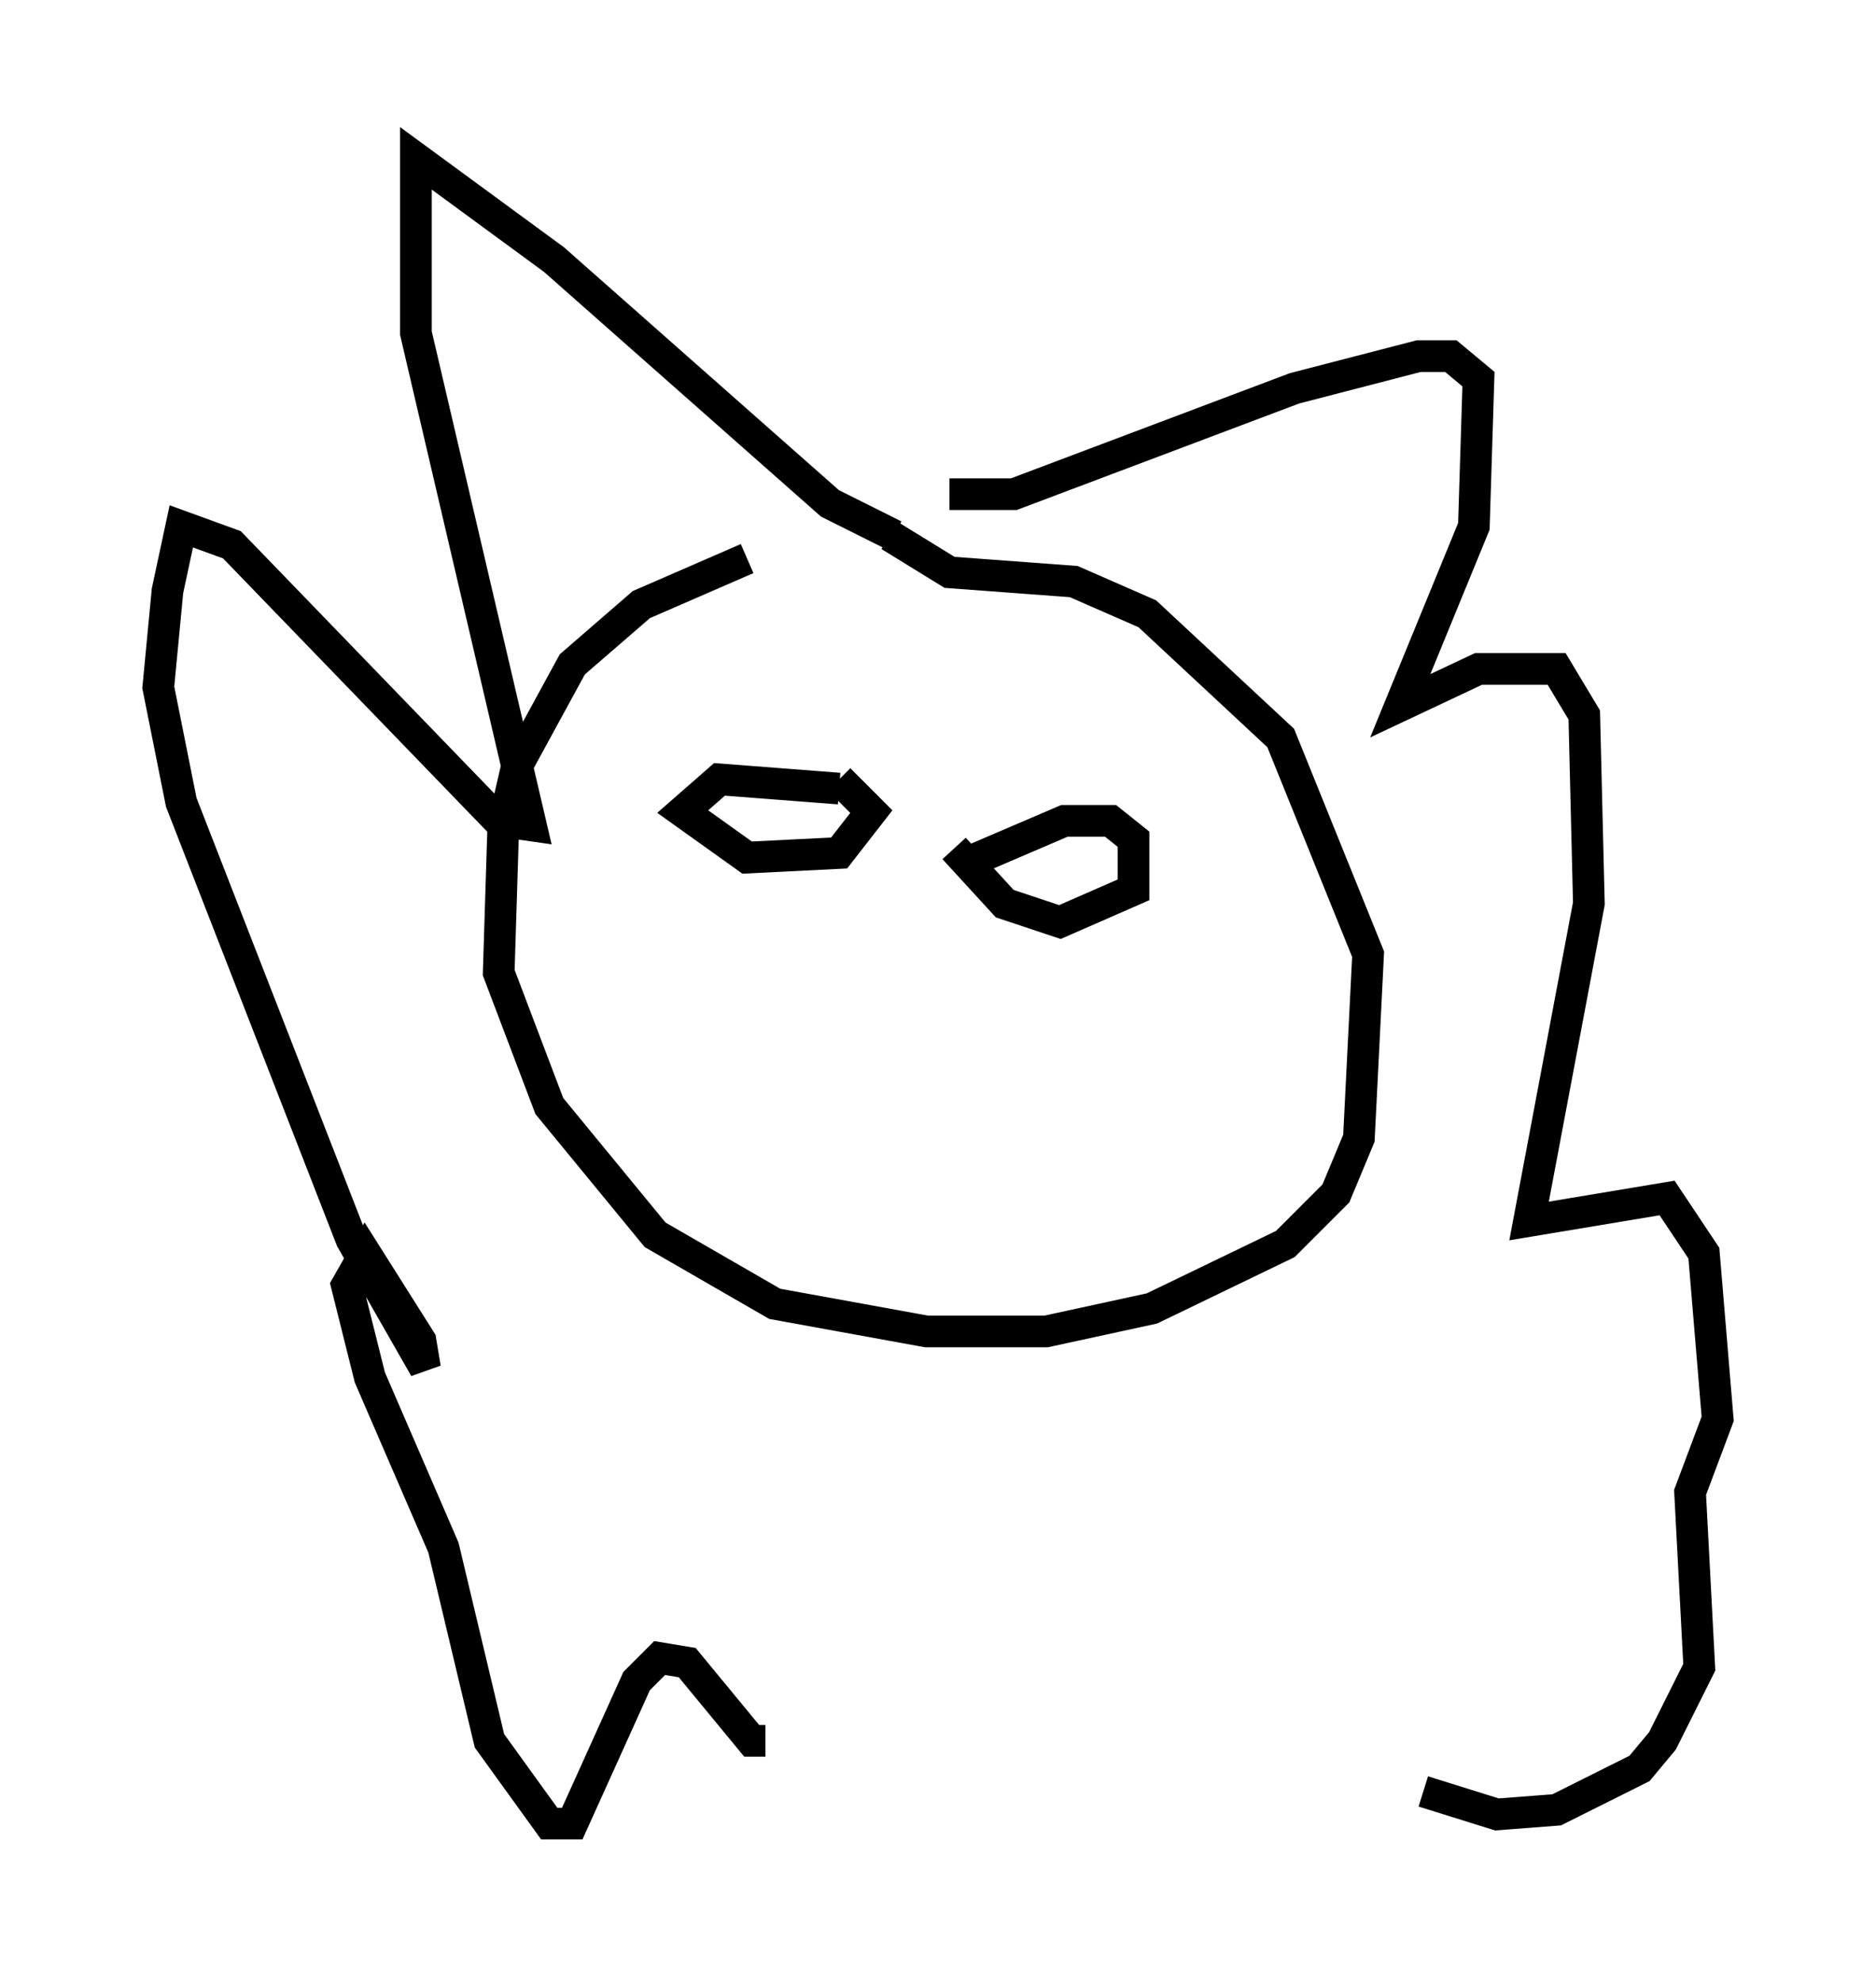 <?xml version="1.0" encoding="utf-8" ?>
<svg baseProfile="full" height="62.581" version="1.1" width="59.24" xmlns="http://www.w3.org/2000/svg" xmlns:ev="http://www.w3.org/2001/xml-events" xmlns:xlink="http://www.w3.org/1999/xlink"><defs /><rect fill="white" height="62.581" width="59.24" x="0" y="0" /><path d="M29.693, 17.637 m-6.101, 0.0 l-3.341, 1.453 -2.179, 1.888 l-1.743, 3.196 -0.436, 1.888 l-0.145, 4.648 1.598, 4.212 l3.341, 4.067 3.777, 2.179 l4.793, 0.872 3.777, 0.0 l3.341, -0.726 4.212, -2.034 l1.598, -1.598 0.726, -1.743 l0.291, -5.81 -2.76, -6.827 l-4.212, -3.922 -2.324, -1.017 l-3.922, -0.291 -1.888, -1.162 m0.145, 0.0 l-2.034, -1.017 -8.715, -7.698 l-4.358, -3.196 0.0, 5.52 l3.631, 15.542 -1.017, -0.145 l-8.425, -8.715 -1.598, -0.581 l-0.436, 2.034 -0.291, 3.05 l0.726, 3.631 5.374, 13.799 l2.324, 4.067 -0.145, -0.872 l-1.743, -2.76 -0.581, 1.017 l0.726, 2.905 2.324, 5.374 l1.453, 6.101 1.888, 2.615 l0.726, 0.0 2.034, -4.503 l0.726, -0.726 0.872, 0.145 l2.034, 2.469 0.436, 0.0 m5.81, -39.363 l2.034, 0.0 8.86, -3.341 l3.922, -1.017 1.017, 0.0 l0.872, 0.726 -0.145, 4.648 l-2.324, 5.665 2.469, -1.162 l2.469, 0.0 0.872, 1.453 l0.145, 5.955 -1.888, 10.022 l4.358, -0.726 1.162, 1.743 l0.436, 5.229 -0.872, 2.324 l0.291, 5.52 -1.162, 2.324 l-0.726, 0.872 -2.615, 1.307 l-1.888, 0.145 -2.324, -0.726 m-18.447, -31.665 l-3.777, -0.291 -1.162, 1.017 l2.034, 1.453 2.905, -0.145 l1.017, -1.307 -1.017, -1.017 m4.067, 2.615 l3.05, -1.307 1.453, 0.0 l0.726, 0.581 0.0, 1.598 l-2.324, 1.017 -1.743, -0.581 l-1.598, -1.743 " fill="none" stroke="black" stroke-width="1" /></svg>
